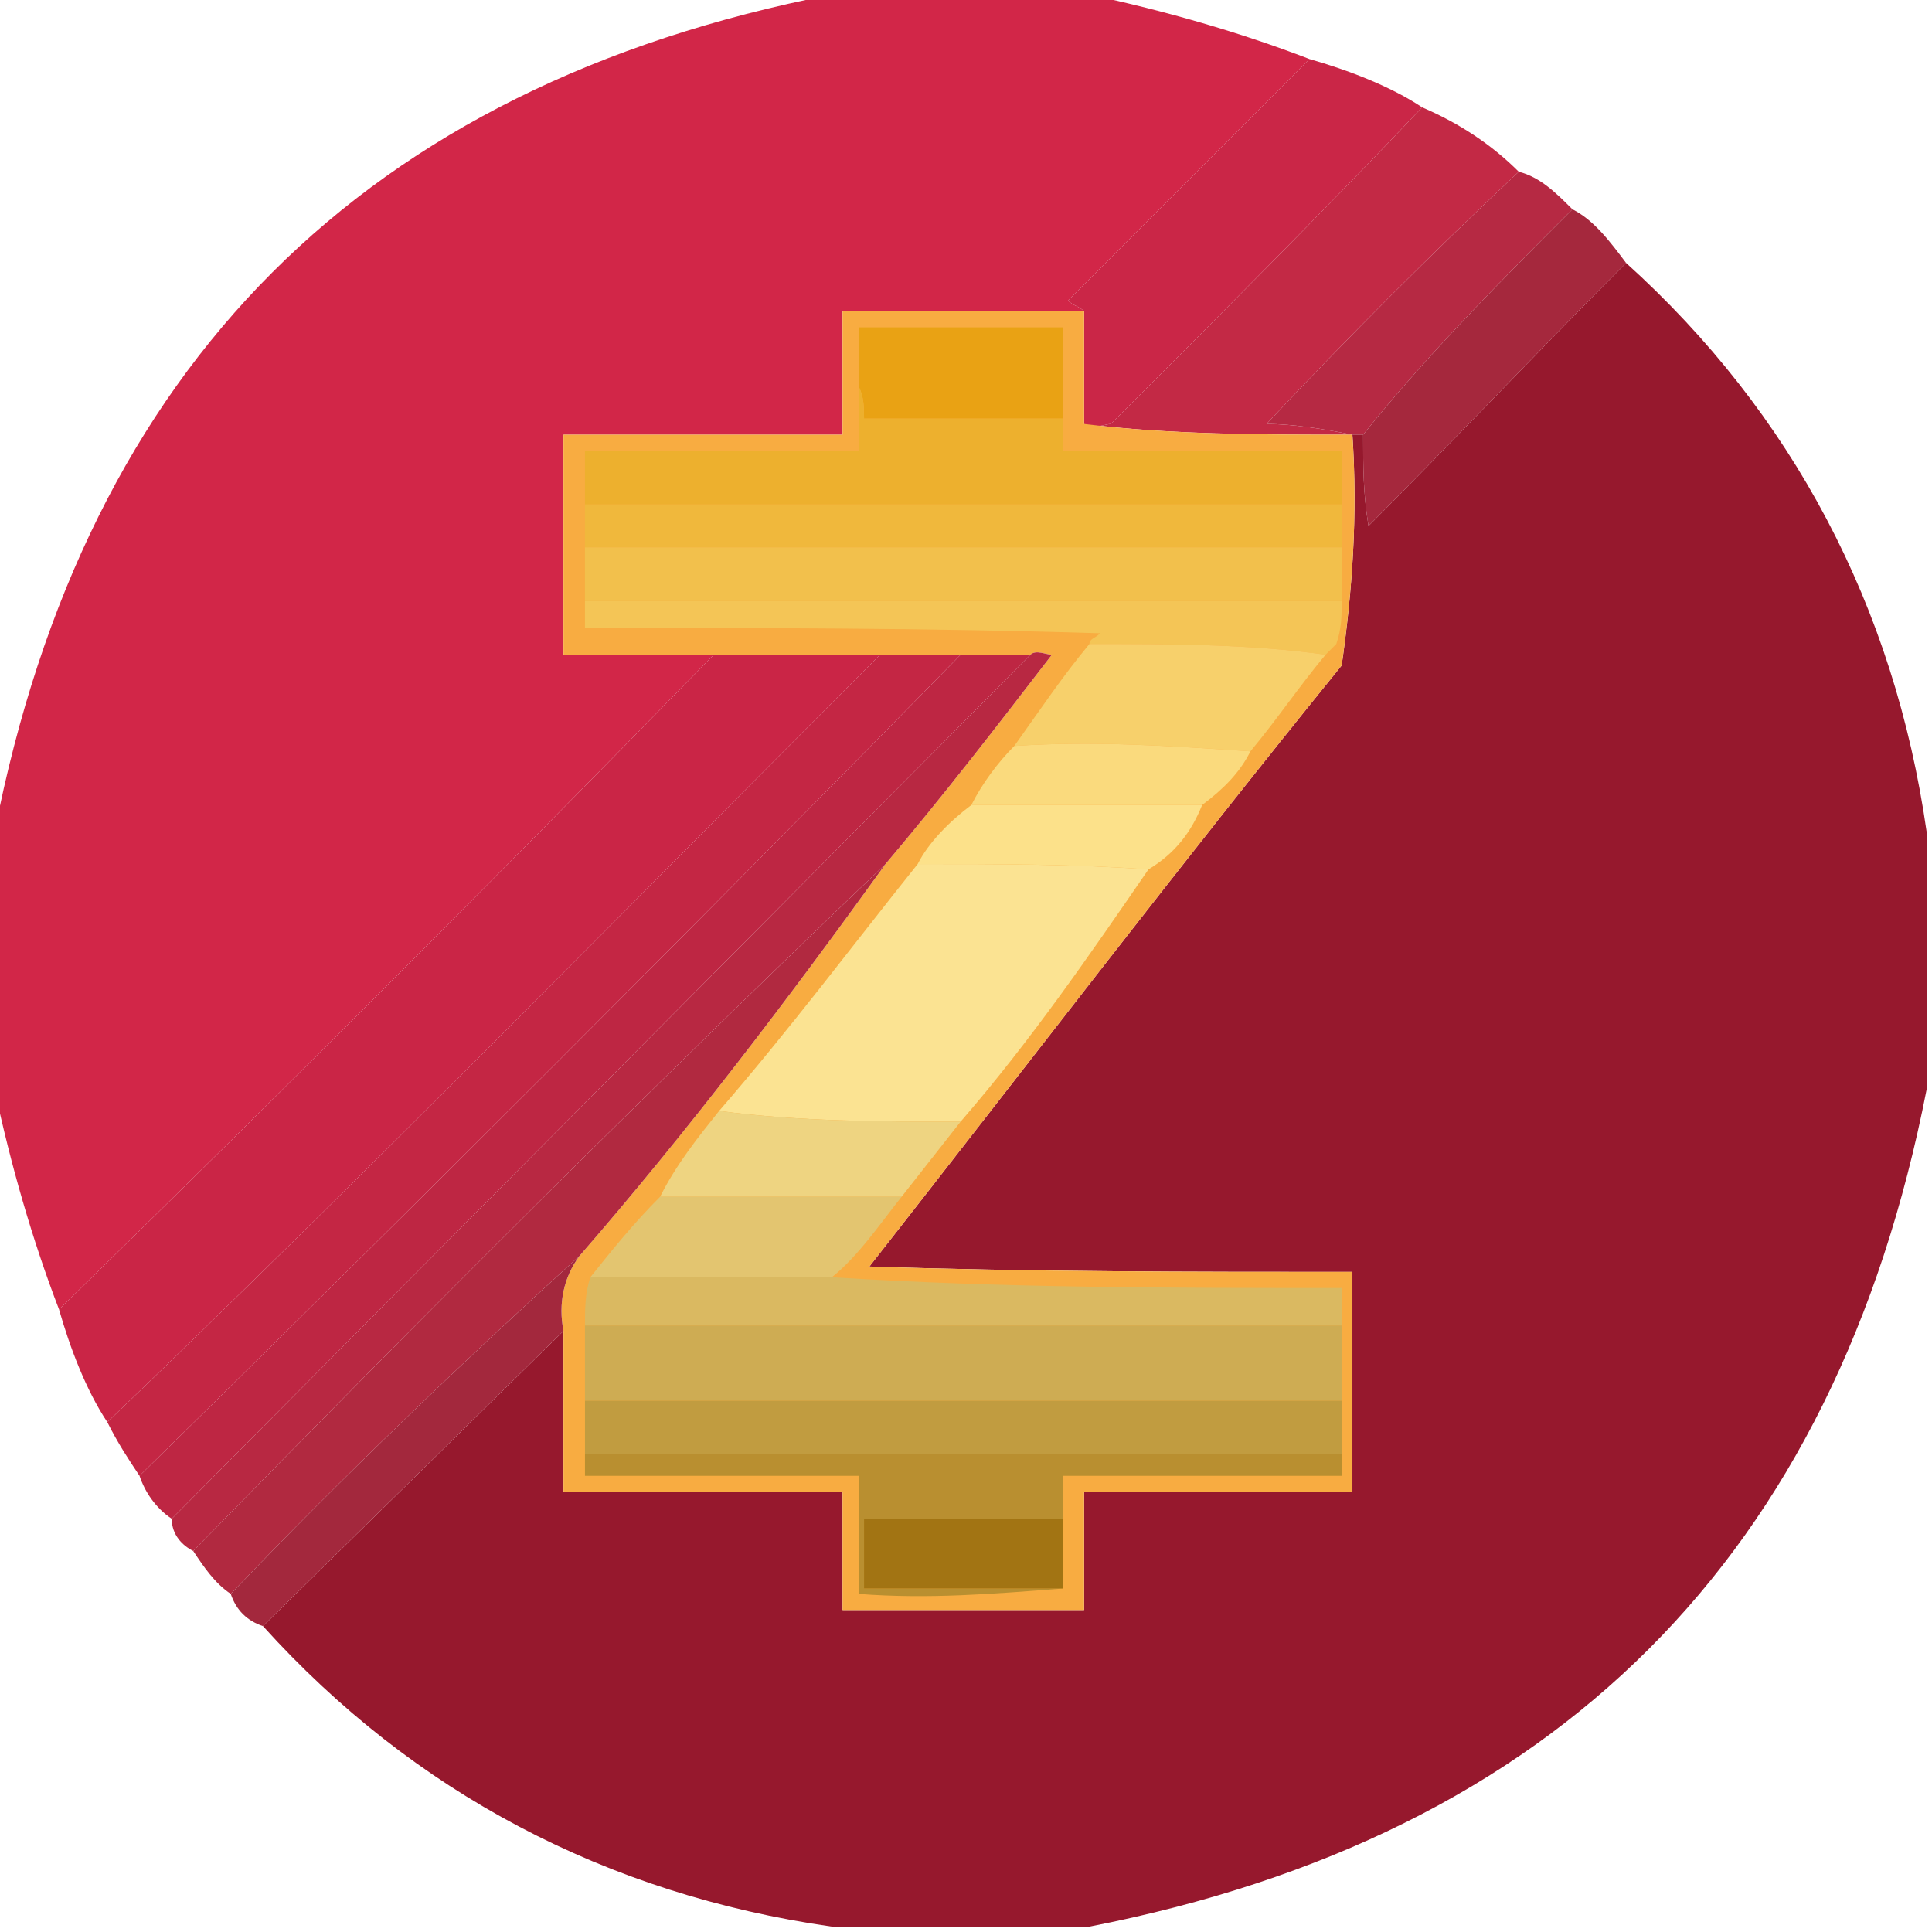 <?xml version="1.0"?><svg xmlns="http://www.w3.org/2000/svg" width="36" height="36" shape-rendering="geometricPrecision" text-rendering="geometricPrecision" image-rendering="optimizeQuality" fill-rule="evenodd" clip-rule="evenodd" viewBox="0 0 36 36"><path fill="#d22547" d="m15.5-0.1h4.8c1.4 0.3 2.8 0.7 4.1 1.2-1.5 1.5-3 3-4.5 4.5 0.1 0.1 0.2 0.1 0.3 0.2h-4.5v2.3h-5.2v4.1h2.8c-4 4.1-8.1 8.2-12.2 12.2-0.5-1.3-0.9-2.7-1.2-4.1v-4.8c1.7-8.7 6.9-13.9 15.6-15.6z" opacity=".989"></path><path fill="#ca2546" d="m24.4 1.1c0.7 0.2 1.5 0.5 2.1 0.9-1.9 2-3.8 3.9-5.8 5.9-0.1 0-0.3 0.1-0.5 0v-2.1c-0.1-0.1-0.2-0.1-0.3-0.2 1.5-1.5 3-3 4.5-4.5z" opacity=".989"></path><path fill="#c32844" d="m26.5 2c0.7 0.3 1.3 0.7 1.8 1.2-1.6 1.5-3.2 3.1-4.7 4.7 0.5 0 1.1 0.1 1.6 0.2-1.7 0-3.4 0-5-0.2 0.2 0.1 0.4 0 0.5 0 2-2 3.9-3.9 5.8-5.9z" opacity=".989"></path><path fill="#b62741" d="m28.3 3.2c0.4 0.1 0.7 0.4 1 0.7-1.3 1.3-2.7 2.7-3.9 4.2h-0.2c-0.5-0.1-1.1-0.2-1.6-0.2 1.5-1.6 3.1-3.2 4.7-4.7z" opacity=".985"></path><path fill="#a5283d" d="m29.3 3.9c0.4 0.2 0.7 0.6 1 1-1.6 1.6-3.2 3.3-4.8 4.9-0.1-0.6-0.1-1.1-0.1-1.7 1.2-1.5 2.6-2.9 3.9-4.2z" opacity=".994"></path><path fill="#96172c" d="m30.3 4.9c3.1 2.8 5 6.4 5.6 10.6v4.8c-1.7 8.7-6.9 13.9-15.6 15.6h-4.8c-4.2-0.6-7.8-2.5-10.6-5.6l5.6-5.5v3h5.2v2.2h4.5v-2.2h5v-4.1c-3 0-6 0-9-0.1 2.9-3.7 5.8-7.5 8.8-11.2 0.2-1.4 0.3-2.8 0.2-4.3h0.2c0 0.6 0 1.1 0.1 1.7 1.6-1.6 3.2-3.3 4.8-4.9z" opacity=".989"></path><path fill="#f8ac41" d="m20.2 5.8v2.1c1.6 0.2 3.3 0.2 5 0.2 0.1 1.5 0 2.9-0.2 4.3-3 3.7-5.9 7.5-8.8 11.2 3 0.1 6 0.1 9 0.1v4.1h-5v2.2h-4.5v-2.2h-5.2v-3c-0.1-0.5 0-1 0.3-1.4 2-2.3 3.9-4.8 5.7-7.3 1.1-1.3 2.1-2.6 3.1-3.9-0.1 0-0.3-0.1-0.4 0h-8.7v-4.1h5.2v-2.3h4.5z"></path><path fill="#e9a214" d="m19.8 7.8h-3.7c0-0.2 0-0.4-0.1-0.6v-1.1h3.8v1.7z"></path><path fill="#edb02e" d="m16 7.2c0.1 0.2 0.1 0.4 0.1 0.6h3.7v0.6h5.2v1h-14.1v-1h5.1v-1.2z"></path><path fill="#f0b83c" d="m10.9 9.4h14.1v0.8h-14.1v-0.8z"></path><path fill="#f2c04c" d="m10.9 10.2h14.1v1h-14.1v-1z"></path><path fill="#f4c556" d="m10.9 11.2h14.1c0 0.3 0 0.5-0.1 0.8-0.1 0.1-0.1 0.1-0.2 0.2-1.4-0.2-2.9-0.2-4.4-0.2 0-0.1 0.1-0.1 0.2-0.2-3.2-0.1-6.4-0.1-9.6-0.1v-0.5z"></path><path fill="#ca2546" d="m13.3 12.2h3.1c-4.8 4.8-9.5 9.6-14.4 14.3-0.4-0.6-0.7-1.4-0.9-2.1 4.1-4 8.2-8.1 12.2-12.2z" opacity=".995"></path><path fill="#c42644" d="m16.4 12.2h1.5c-5 5.1-10.1 10.2-15.3 15.3-0.2-0.3-0.4-0.6-0.6-1 4.9-4.7 9.6-9.5 14.4-14.3z" opacity=".996"></path><path fill="#be2643" d="m17.9 12.2h1.3l-16 16.1c-0.3-0.2-0.5-0.5-0.6-0.8 5.2-5.1 10.3-10.2 15.3-15.3z" opacity=".996"></path><path fill="#b82842" d="m19.2 12.2c0.1-0.1 0.3 0 0.4 0-1 1.3-2 2.6-3.1 3.9-4.3 4.1-8.6 8.4-12.9 12.8-0.2-0.1-0.4-0.3-0.4-0.6l16-16.1z" opacity=".995"></path><path fill="#f7d06b" d="m20.3 12c1.5 0 3 0 4.4 0.2-0.5 0.6-0.9 1.2-1.4 1.8-1.5-0.1-2.9-0.2-4.4-0.1 0.5-0.7 0.9-1.3 1.4-1.9z"></path><path fill="#fada7d" d="m18.9 13.9c1.5-0.1 2.9 0 4.4 0.1-0.2 0.4-0.5 0.7-0.9 1h-4.3c0.2-0.4 0.5-0.8 0.8-1.1z"></path><path fill="#fce18a" d="m18.1 15h4.3c-0.2 0.5-0.5 0.9-1 1.2-1.4-0.1-2.8-0.1-4.3-0.1 0.2-0.4 0.6-0.8 1-1.1z"></path><path fill="#b12940" d="m16.5 16.1c-1.8 2.5-3.7 5-5.7 7.3-2.2 2-4.4 4.1-6.5 6.3-0.3-0.2-0.5-0.5-0.7-0.8 4.3-4.4 8.6-8.7 12.9-12.8z" opacity=".997"></path><path fill="#fbe392" d="m17.1 16.1c1.5 0 2.9 0 4.3 0.1-1.1 1.6-2.2 3.2-3.5 4.7-1.5 0-3 0-4.5-0.2 1.3-1.5 2.5-3.1 3.7-4.6z"></path><path fill="#eed481" d="m13.4 20.7c1.5 0.2 3 0.2 4.5 0.2l-1.1 1.4h-4.5c0.3-0.6 0.7-1.1 1.1-1.6z"></path><path fill="#e3c570" d="m12.3 22.3h4.5c-0.4 0.5-0.8 1.1-1.3 1.5h-4.5c0.4-0.5 0.8-1 1.3-1.5z"></path><path fill="#a3283d" d="m10.8 23.4c-0.3 0.4-0.4 0.9-0.3 1.4l-5.6 5.5c-0.3-0.1-0.5-0.3-0.6-0.6 2.1-2.2 4.3-4.3 6.5-6.3z" opacity=".995"></path><path fill="#dab961" d="m11 23.8h4.5c3.2 0.2 6.3 0.2 9.5 0.2v0.7h-14.1c0-0.3 0-0.6 0.1-0.9z"></path><path fill="#ceac53" d="m10.9 24.7h14.1v1.4h-14.1v-1.4z"></path><path fill="#c19c40" d="m10.9 26.1h14.1v1h-14.1v-1z"></path><path fill="#b98f30" d="m10.9 27.1h14.1v0.4h-5.2v0.8h-3.7v1.3h3.7c-1.3 0.1-2.5 0.2-3.8 0.1v-2.2h-5.1v-0.4z"></path><path fill="#a27413" d="m19.8 28.3v1.3h-3.7v-1.3h3.7z"></path></svg>